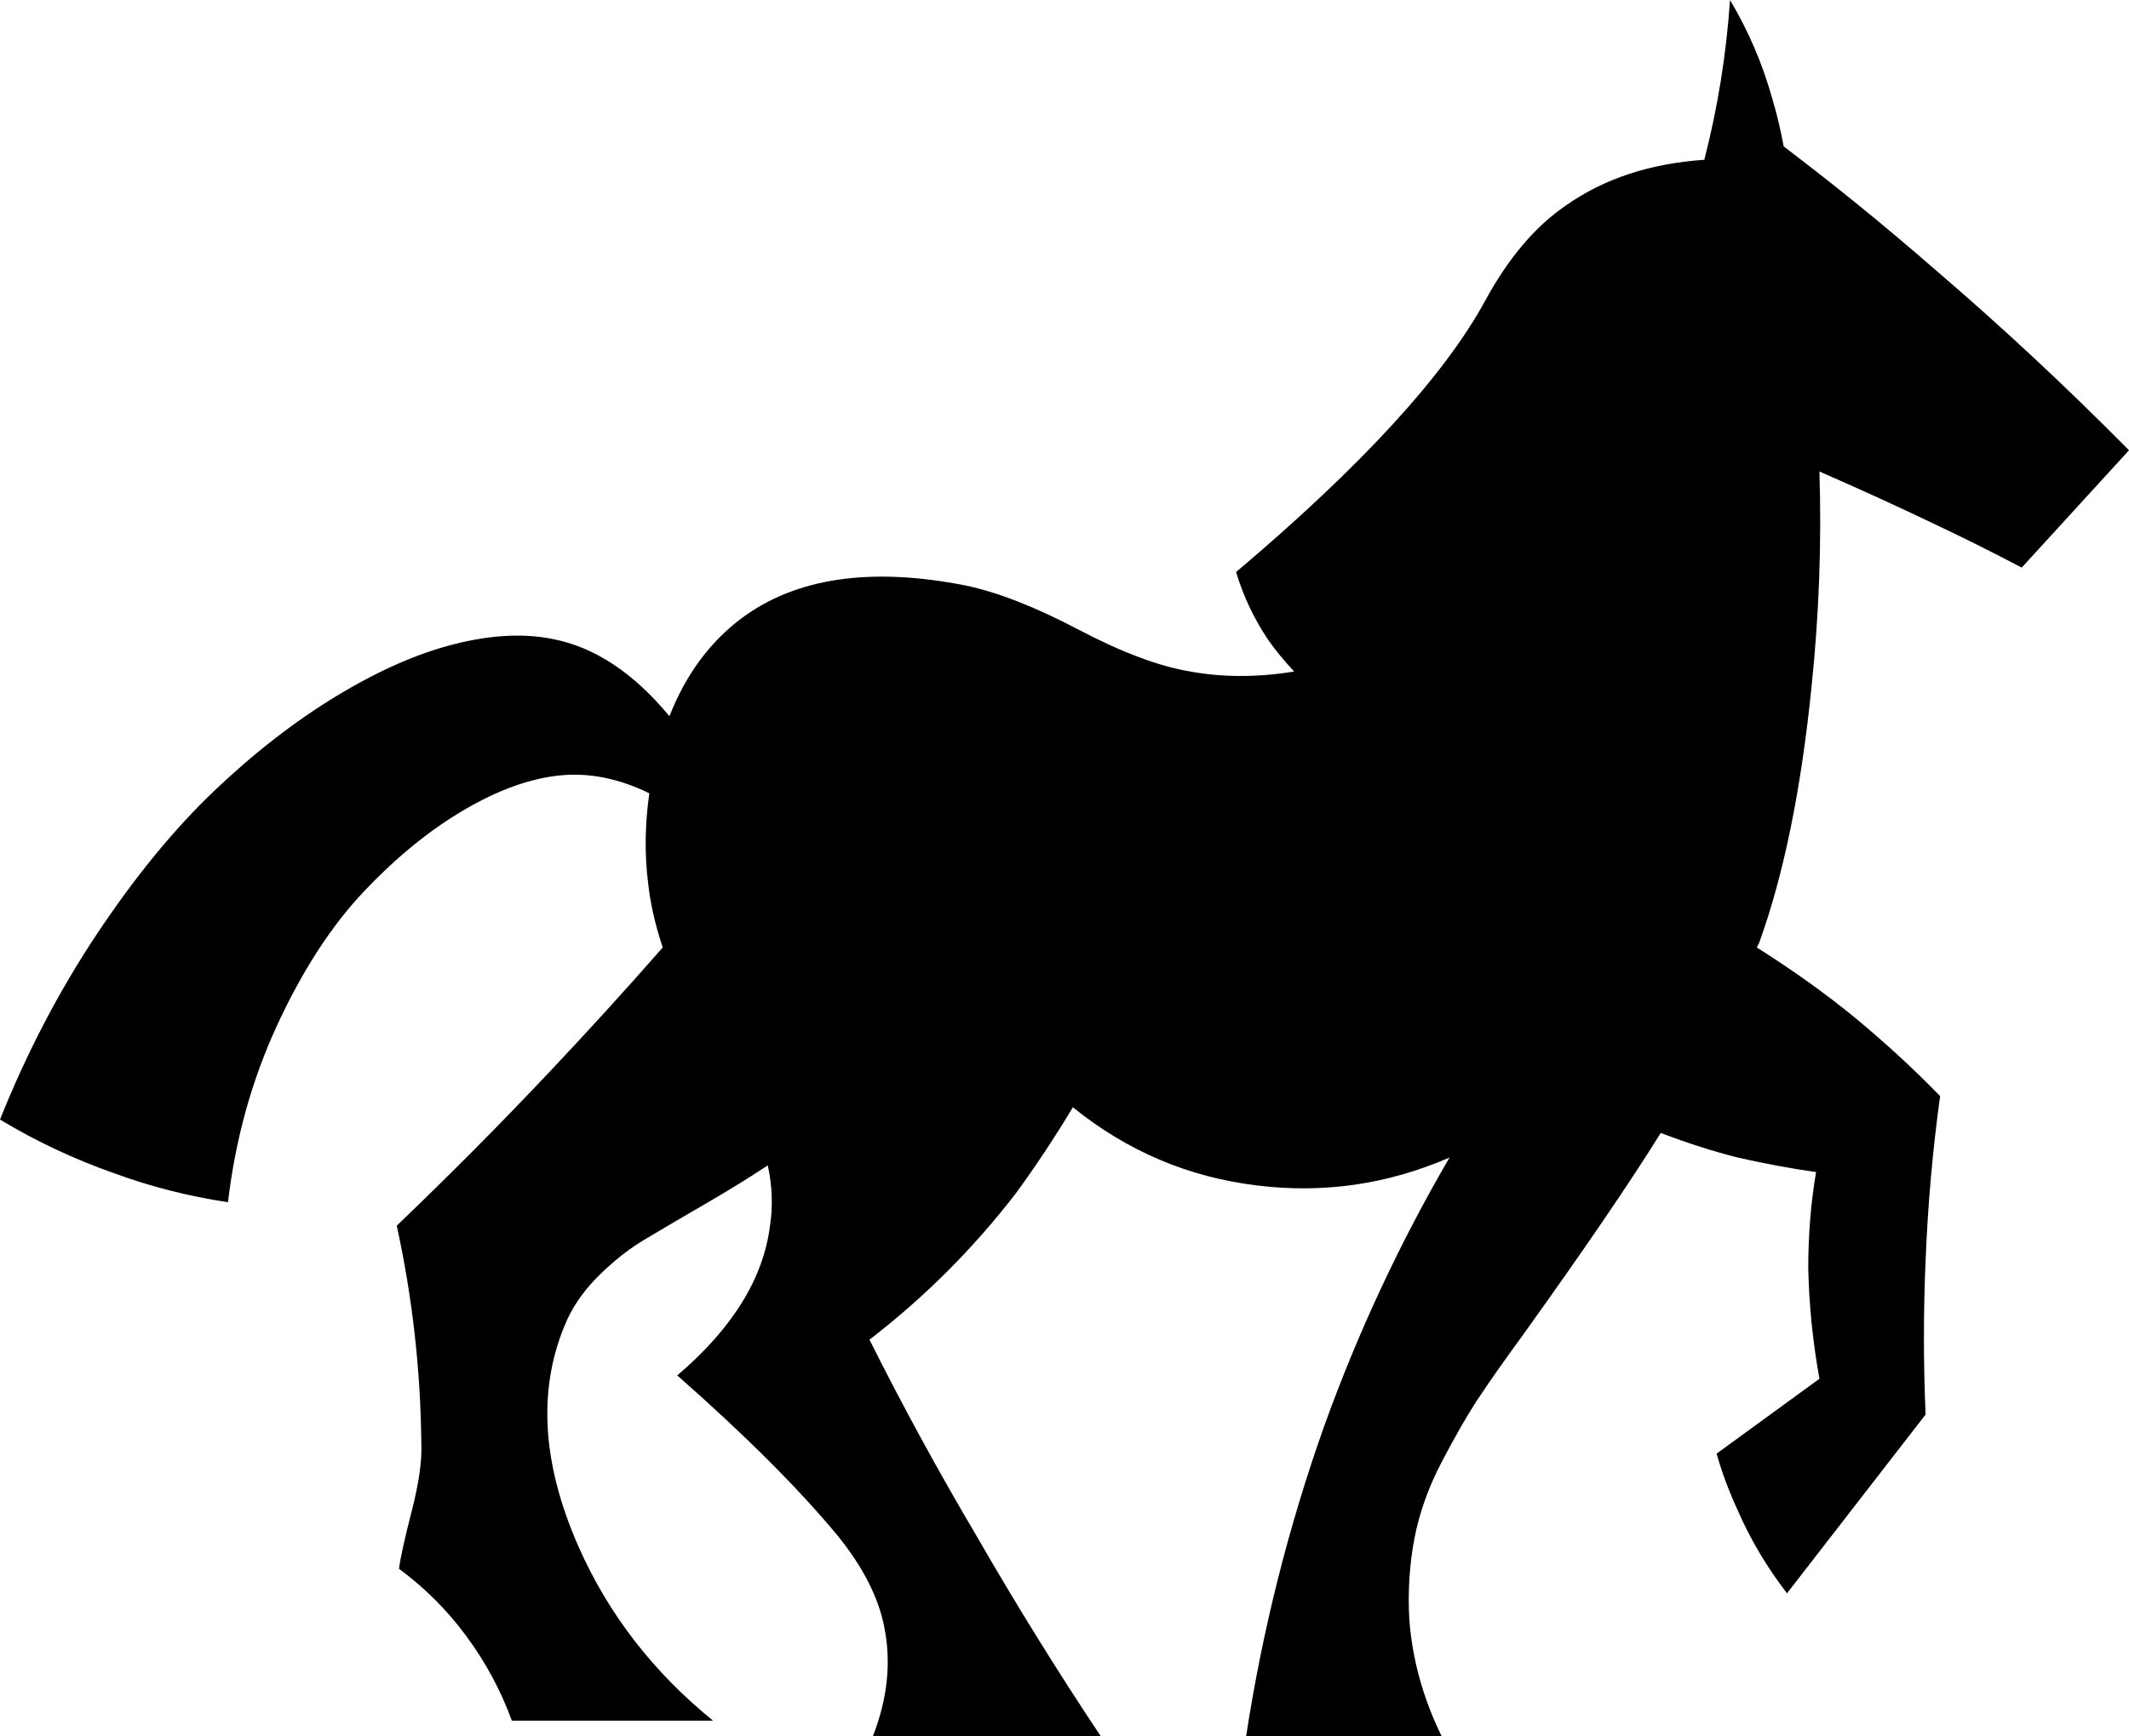 <?xml version="1.0" encoding="UTF-8" standalone="no"?>
<svg
   version="1.1"
   viewBox="-10 0 1905 1554"
   id="svg1"
   sodipodi:docname="movement.svg"
   width="1905"
   height="1554"
   inkscape:version="1.3.2 (091e20ef0f, 2023-11-25, custom)"
   xmlns:inkscape="http://www.inkscape.org/namespaces/inkscape"
   xmlns:sodipodi="http://sodipodi.sourceforge.net/DTD/sodipodi-0.dtd"
   xmlns="http://www.w3.org/2000/svg"
   xmlns:svg="http://www.w3.org/2000/svg">
  <defs
     id="defs1" />
  <sodipodi:namedview
     id="namedview1"
     pagecolor="#ffffff"
     bordercolor="#000000"
     borderopacity="0.25"
     inkscape:showpageshadow="2"
     inkscape:pageopacity="0.0"
     inkscape:pagecheckerboard="0"
     inkscape:deskcolor="#d1d1d1"
     inkscape:zoom="0.43166919"
     inkscape:cx="924.31893"
     inkscape:cy="928.9521"
     inkscape:window-width="1440"
     inkscape:window-height="868"
     inkscape:window-x="0"
     inkscape:window-y="0"
     inkscape:window-maximized="1"
     inkscape:current-layer="svg1" />
  <path
     fill="currentColor"
     d="m 1723,470 q -50,-24 -105,-48 3,96 -7,192 -14,139 -47,230 l -2,4 q 49,31 88,63 41,34 76,70 -10,72 -13,147 -3,69 0,138 l -124,160 q -27,-35 -44,-74 -12,-26 -19,-51 l 92,-67 q -9,-50 -10,-99 0,-45 7,-86 -35,-5 -70,-13 -32,-8 -69,-22 -41,66 -122,179 -27,37 -41.5,59 -14.5,22 -32.5,56.5 -18,34.5 -24.5,69 -6.5,34.5 -4.5,71.5 4,54 29,105 h -175 q 22,-143 70,-278 45,-125 112,-240 -83,36 -172,25 -92,-11 -165,-70 -24,40 -51,77 -57,74 -131,131 44,88 96,176 53,92 111,179 H 771 q 20,-51 10,-99 -8,-39 -41,-80 -52,-63 -144,-144 74,-63 83,-134 4,-26 -2,-54 -24,16 -58.5,36 -34.5,20 -53.5,31.5 -19,11.5 -38,30 -19,18.5 -29,39.5 -41,90 10,205 40,90 120,155 H 448 q -15,-41 -41,-76 -25,-34 -60,-60 2,-15 11.5,-52 9.5,-37 8.5,-60 -1,-99 -22,-195 72,-69 137,-138 51,-54 101,-111 -10,-30 -13,-57 -5,-39 1,-81 -41,-20 -80,-16 -40,4 -86,31 -46,27 -89.5,73 Q 272,844 238,917.5 204,991 194,1076 141,1068 92,1050 38,1031 -10,1002 26,912 77,835.5 128,759 181.5,708 235,657 291,623 347,589 396.5,576.5 446,564 485,572 q 56,11 104,69 22,-56 65,-88 73,-54 200,-29 43,9 101,39.5 58,30.5 100,37.5 44,8 93,0 -14,-15 -23,-28 -19,-28 -29,-61 168,-142 223,-243 31,-57 72,-85 51,-36 124,-41 18,-70 23,-143 25,42 38,89 6,20 10,42 71,54 134,109 90,77 175,163 l -96,105 q -38,-20 -76,-38 z"
     id="path1" />
</svg>
